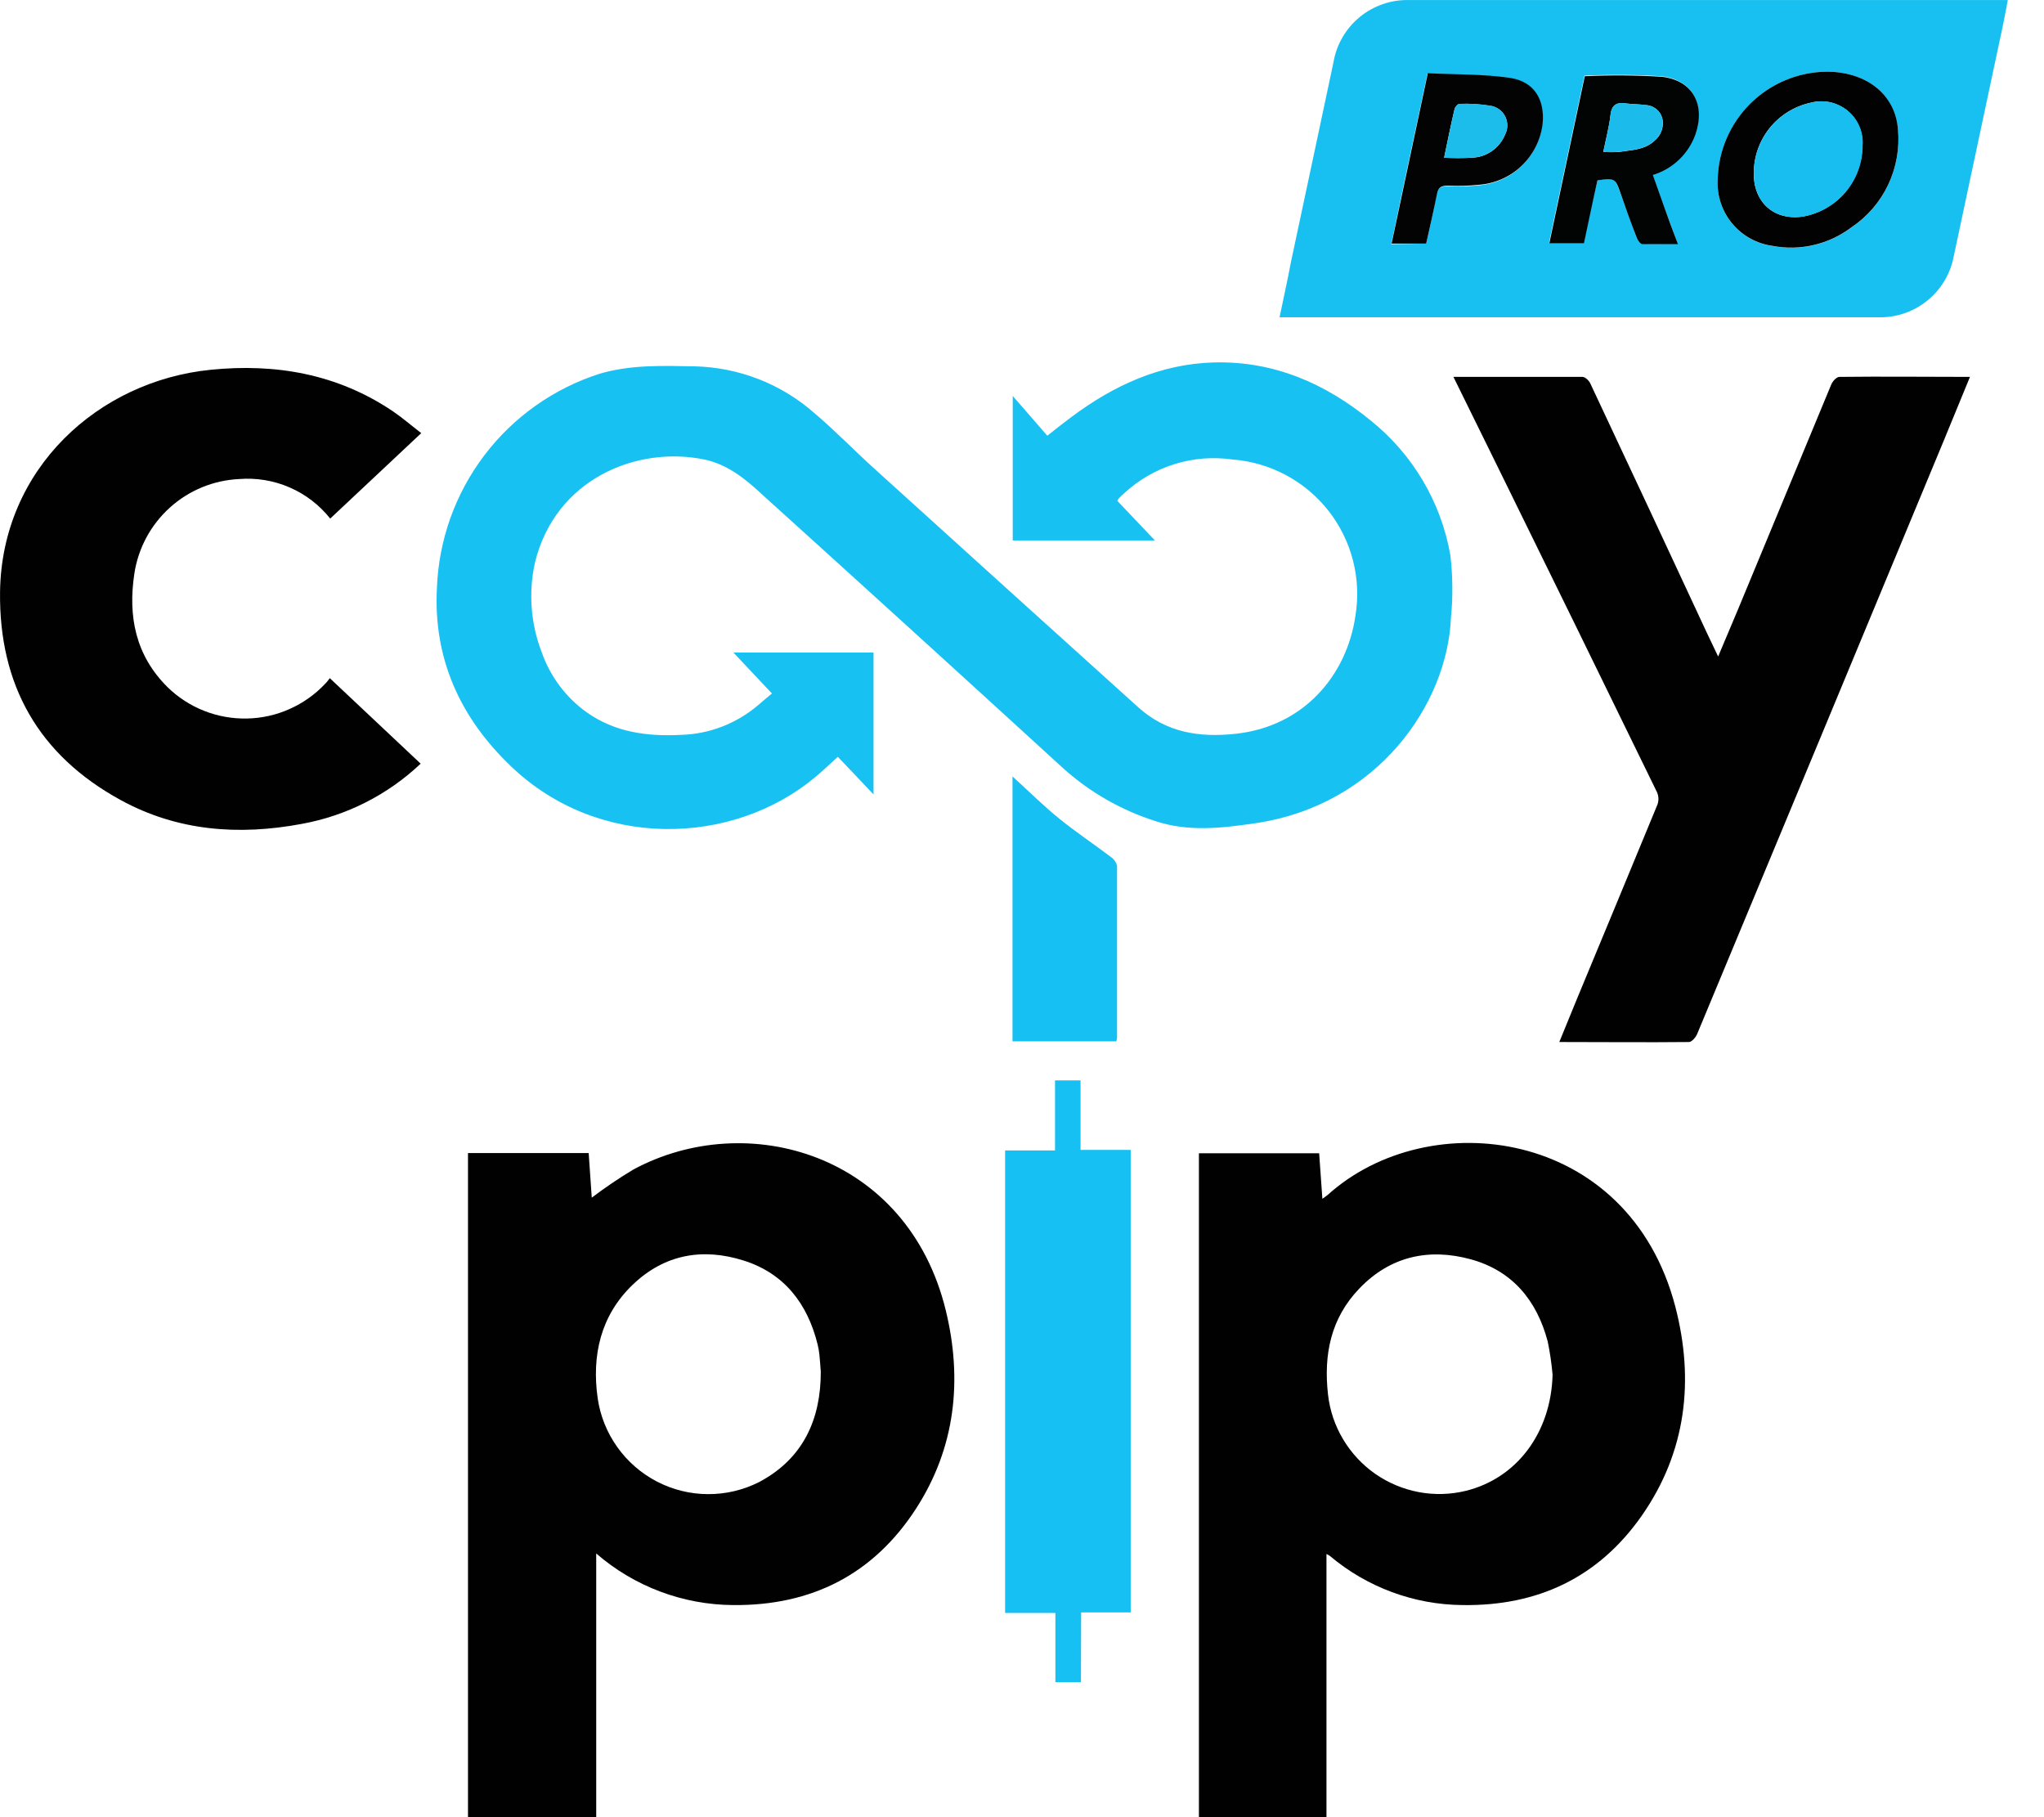 <svg width="45" height="40" viewBox="0 0 45 40" fill="none" xmlns="http://www.w3.org/2000/svg">
<path d="M24.598 11.024L25.427 11.897H22.296V8.716L23.057 9.591C23.282 9.412 23.43 9.298 23.582 9.184C24.516 8.484 25.547 8.01 26.727 7.978C28.044 7.944 29.183 8.441 30.182 9.261C31.104 10.002 31.726 11.053 31.93 12.218C31.984 12.679 31.989 13.143 31.943 13.604C31.864 15.476 30.353 17.725 27.624 18.123C26.893 18.23 26.159 18.314 25.441 18.075C24.691 17.837 24 17.443 23.414 16.918C21.201 14.893 18.983 12.877 16.763 10.87C16.406 10.538 16.009 10.22 15.513 10.116C14.023 9.805 12.228 10.541 11.778 12.381C11.631 13.041 11.683 13.731 11.928 14.362C12.114 14.891 12.458 15.351 12.914 15.678C13.541 16.123 14.257 16.214 14.996 16.176C15.616 16.158 16.21 15.929 16.683 15.528C16.779 15.444 16.879 15.362 16.995 15.265L16.147 14.364H16.261H19.231V17.487C18.962 17.202 18.71 16.935 18.445 16.659C18.277 16.81 18.119 16.964 17.952 17.103C16.127 18.63 13.164 18.711 11.244 16.862C10.122 15.791 9.538 14.483 9.619 12.944C9.659 11.886 10.023 10.867 10.662 10.024C11.301 9.181 12.184 8.555 13.191 8.23C13.877 8.025 14.589 8.051 15.296 8.064C16.268 8.087 17.2 8.451 17.929 9.093C18.386 9.479 18.802 9.913 19.247 10.314C21.182 12.068 23.119 13.819 25.057 15.567C25.677 16.128 26.413 16.241 27.215 16.151C28.703 15.987 29.648 14.869 29.84 13.56C29.908 13.153 29.889 12.737 29.787 12.337C29.684 11.938 29.5 11.564 29.245 11.24C28.99 10.916 28.67 10.649 28.306 10.455C27.942 10.261 27.542 10.145 27.131 10.114C26.703 10.053 26.268 10.088 25.855 10.217C25.443 10.346 25.065 10.565 24.748 10.859C24.711 10.893 24.673 10.925 24.639 10.961C24.623 10.98 24.609 11.001 24.598 11.024Z" fill="#17C1F2"/>
<path d="M29.042 25.386L29.113 26.388C29.163 26.351 29.197 26.331 29.226 26.306C31.451 24.293 35.858 24.817 36.885 28.769C37.304 30.386 37.124 31.964 36.142 33.367C35.193 34.722 33.857 35.354 32.203 35.331C31.132 35.323 30.097 34.94 29.278 34.249C29.262 34.236 29.242 34.229 29.203 34.206V40H26.395V25.386H29.042ZM34.181 30.262C34.159 30.015 34.124 29.769 34.073 29.526C33.834 28.623 33.293 27.969 32.377 27.719C31.46 27.469 30.607 27.651 29.926 28.364C29.297 29.019 29.138 29.819 29.237 30.696C29.276 31.044 29.389 31.38 29.569 31.681C29.748 31.982 29.989 32.241 30.276 32.442C30.563 32.642 30.89 32.779 31.234 32.844C31.579 32.909 31.933 32.899 32.273 32.816C33.404 32.536 34.148 31.525 34.181 30.262Z" fill="#010101"/>
<path d="M10.303 25.381H12.96C12.983 25.713 13.005 26.038 13.028 26.363C13.321 26.141 13.626 25.935 13.941 25.745C16.441 24.395 19.981 25.388 20.823 28.848C21.192 30.371 21.037 31.859 20.171 33.202C19.235 34.653 17.87 35.346 16.145 35.331C15.035 35.325 13.964 34.922 13.126 34.195V40H10.303V25.381ZM18.07 30.194C18.058 30.048 18.052 29.934 18.04 29.821C18.032 29.743 18.018 29.665 17.999 29.589C17.777 28.696 17.266 28.028 16.368 27.746C15.47 27.463 14.627 27.608 13.927 28.282C13.226 28.955 13.023 29.832 13.159 30.782C13.215 31.169 13.364 31.537 13.591 31.855C13.818 32.173 14.117 32.433 14.464 32.613C14.811 32.793 15.196 32.888 15.587 32.889C15.978 32.891 16.364 32.8 16.713 32.623C17.69 32.105 18.072 31.232 18.07 30.194Z" fill="#010101"/>
<path d="M28.169 6.991C28.257 6.563 28.348 6.161 28.423 5.759C28.734 4.296 29.048 2.835 29.357 1.372C29.423 0.981 29.628 0.628 29.934 0.376C30.241 0.124 30.627 -0.009 31.023 0.001C35.358 0.001 39.691 0.001 44.024 0.001C44.072 0.001 44.123 0.001 44.203 0.001C44.162 0.211 44.128 0.41 44.085 0.608C43.728 2.284 43.371 3.962 43.013 5.641C42.941 6.027 42.733 6.374 42.427 6.62C42.121 6.867 41.738 6.996 41.345 6.984H28.169V6.991ZM40.216 1.578C39.586 1.584 38.983 1.836 38.535 2.28C38.087 2.724 37.829 3.324 37.816 3.955C37.796 4.305 37.909 4.649 38.132 4.919C38.355 5.19 38.671 5.366 39.018 5.414C39.32 5.472 39.632 5.466 39.932 5.397C40.232 5.327 40.514 5.195 40.759 5.009C41.107 4.776 41.386 4.453 41.566 4.076C41.746 3.698 41.822 3.279 41.785 2.862C41.727 2.088 41.097 1.578 40.216 1.578ZM35.169 3.971C35.553 3.914 35.551 3.914 35.671 4.242C35.79 4.571 35.908 4.898 36.028 5.223C36.049 5.278 36.108 5.359 36.153 5.361C36.405 5.375 36.657 5.361 36.934 5.361C36.828 5.077 36.735 4.825 36.646 4.584C36.557 4.342 36.467 4.092 36.382 3.839C36.597 3.774 36.794 3.659 36.957 3.504C37.119 3.349 37.244 3.158 37.319 2.946C37.546 2.29 37.26 1.753 36.576 1.678C36.013 1.643 35.447 1.639 34.883 1.665C34.623 2.883 34.363 4.108 34.103 5.341H34.865C34.917 5.098 34.964 4.868 35.014 4.637C35.063 4.407 35.119 4.194 35.169 3.971ZM31.398 5.362C31.477 4.996 31.561 4.648 31.625 4.291C31.652 4.139 31.715 4.096 31.865 4.1C32.093 4.109 32.321 4.103 32.549 4.08C32.901 4.054 33.233 3.907 33.489 3.665C33.745 3.422 33.908 3.098 33.953 2.748C34.017 2.212 33.774 1.808 33.238 1.728C32.643 1.64 32.032 1.654 31.425 1.624C31.154 2.898 30.889 4.125 30.629 5.375L31.398 5.362Z" fill="#17C0F1"/>
<path d="M31.998 8.296C32.97 8.296 33.904 8.296 34.838 8.296C34.902 8.296 34.99 8.384 35.017 8.452C35.876 10.279 36.731 12.108 37.581 13.937L37.826 14.451C37.978 14.094 38.115 13.769 38.251 13.444C38.939 11.783 39.628 10.121 40.318 8.46C40.348 8.391 40.432 8.296 40.496 8.296C41.445 8.285 42.393 8.296 43.37 8.296C43.174 8.773 42.988 9.23 42.798 9.688C40.99 14.046 39.179 18.402 37.365 22.758C37.335 22.833 37.244 22.937 37.187 22.937C36.245 22.947 35.304 22.937 34.329 22.937C34.468 22.597 34.597 22.278 34.729 21.96C35.317 20.541 35.908 19.125 36.492 17.705C36.522 17.617 36.517 17.521 36.479 17.436C35.302 15.021 34.12 12.608 32.934 10.197L31.998 8.296Z" fill="#010101"/>
<path d="M7.261 14.928L9.261 16.81C8.535 17.497 7.625 17.958 6.641 18.136C5.259 18.395 3.907 18.296 2.655 17.61C0.854 16.625 -0.024 15.083 0.001 13.027C0.038 10.318 2.165 8.384 4.644 8.139C6.073 7.996 7.427 8.232 8.642 9.048C8.854 9.191 9.049 9.361 9.274 9.534L7.27 11.415C7.032 11.116 6.725 10.88 6.375 10.729C6.025 10.577 5.643 10.514 5.262 10.545C4.697 10.572 4.159 10.794 3.739 11.174C3.319 11.553 3.043 12.066 2.958 12.626C2.815 13.569 2.985 14.428 3.689 15.126C3.92 15.352 4.194 15.529 4.494 15.647C4.795 15.766 5.116 15.823 5.438 15.816C5.761 15.81 6.08 15.739 6.375 15.607C6.67 15.476 6.936 15.288 7.157 15.053C7.195 15.017 7.223 14.976 7.261 14.928Z" fill="#010101"/>
<path d="M23.798 37.028H23.235V35.504H22.128V25.324H23.227V23.781H23.789V25.311H24.893V35.492H23.802L23.798 37.028Z" fill="#16C0F2"/>
<path d="M22.291 17.091C22.648 17.416 22.971 17.737 23.321 18.021C23.671 18.305 24.077 18.577 24.45 18.859C24.522 18.906 24.573 18.978 24.593 19.061C24.593 20.324 24.593 21.586 24.593 22.849C24.59 22.874 24.584 22.898 24.577 22.922H22.291V17.091Z" fill="#16C0F2"/>
<path d="M40.216 1.578C41.097 1.578 41.733 2.088 41.785 2.855C41.822 3.272 41.747 3.692 41.567 4.071C41.386 4.449 41.108 4.772 40.759 5.005C40.514 5.191 40.232 5.323 39.932 5.393C39.632 5.463 39.32 5.469 39.018 5.411C38.671 5.363 38.355 5.186 38.132 4.916C37.909 4.645 37.796 4.301 37.816 3.951C37.83 3.322 38.088 2.722 38.536 2.279C38.984 1.836 39.586 1.584 40.216 1.578V1.578ZM38.609 3.814C38.609 4.457 39.055 4.855 39.681 4.768C40.049 4.705 40.383 4.514 40.625 4.229C40.866 3.943 40.999 3.582 41 3.208C41.012 3.063 40.988 2.917 40.931 2.783C40.874 2.649 40.785 2.53 40.673 2.438C40.56 2.345 40.427 2.281 40.285 2.25C40.142 2.22 39.994 2.225 39.854 2.263C39.501 2.342 39.185 2.538 38.959 2.82C38.733 3.102 38.61 3.452 38.611 3.814H38.609Z" fill="#020202"/>
<path d="M35.169 3.971C35.119 4.194 35.069 4.421 35.021 4.65C34.972 4.878 34.924 5.111 34.872 5.353H34.11C34.37 4.123 34.631 2.898 34.89 1.678C35.454 1.651 36.02 1.656 36.583 1.69C37.267 1.765 37.553 2.303 37.326 2.958C37.251 3.17 37.127 3.361 36.964 3.516C36.801 3.671 36.604 3.786 36.389 3.851C36.478 4.105 36.567 4.351 36.653 4.596C36.739 4.841 36.832 5.089 36.941 5.373C36.664 5.373 36.405 5.373 36.16 5.373C36.115 5.373 36.056 5.291 36.035 5.236C35.908 4.91 35.79 4.582 35.678 4.255C35.565 3.928 35.553 3.914 35.169 3.971ZM35.297 3.344C35.413 3.352 35.53 3.352 35.646 3.344C35.914 3.301 36.199 3.305 36.419 3.103C36.492 3.045 36.547 2.969 36.579 2.881C36.611 2.794 36.617 2.699 36.598 2.608C36.576 2.525 36.528 2.451 36.461 2.398C36.393 2.345 36.31 2.315 36.224 2.314C36.085 2.292 35.94 2.297 35.801 2.278C35.596 2.247 35.481 2.301 35.456 2.535C35.426 2.798 35.355 3.058 35.297 3.344Z" fill="#020303"/>
<path d="M31.398 5.362H30.637C30.902 4.121 31.163 2.892 31.434 1.612C32.041 1.642 32.652 1.628 33.247 1.715C33.783 1.796 34.017 2.201 33.961 2.735C33.917 3.085 33.753 3.409 33.498 3.652C33.242 3.895 32.909 4.042 32.557 4.067C32.33 4.09 32.102 4.097 31.873 4.087C31.723 4.087 31.661 4.126 31.634 4.278C31.561 4.648 31.477 5.005 31.398 5.362ZM31.793 3.471C31.997 3.483 32.202 3.483 32.406 3.471C32.562 3.466 32.715 3.416 32.843 3.326C32.972 3.237 33.073 3.112 33.133 2.967C33.166 2.905 33.184 2.836 33.184 2.766C33.185 2.696 33.169 2.626 33.137 2.563C33.106 2.501 33.059 2.447 33.002 2.406C32.945 2.365 32.879 2.338 32.809 2.328C32.586 2.292 32.359 2.278 32.133 2.287C32.095 2.287 32.034 2.355 32.023 2.401C31.943 2.74 31.873 3.087 31.793 3.471Z" fill="#030303"/>
<path d="M38.611 3.814C38.611 3.451 38.735 3.1 38.962 2.818C39.19 2.536 39.507 2.34 39.861 2.263C40.001 2.225 40.149 2.22 40.292 2.25C40.434 2.281 40.568 2.345 40.68 2.438C40.792 2.53 40.881 2.649 40.938 2.783C40.995 2.917 41.019 3.063 41.008 3.208C41.007 3.582 40.874 3.943 40.632 4.229C40.391 4.514 40.056 4.705 39.688 4.768C39.057 4.855 38.607 4.457 38.611 3.814Z" fill="#18BEEF"/>
<path d="M35.297 3.344C35.355 3.058 35.426 2.798 35.455 2.533C35.48 2.299 35.594 2.246 35.799 2.276C35.939 2.296 36.083 2.29 36.223 2.312C36.309 2.313 36.392 2.343 36.459 2.396C36.526 2.449 36.575 2.523 36.596 2.606C36.615 2.697 36.609 2.792 36.577 2.879C36.546 2.967 36.49 3.044 36.417 3.101C36.198 3.303 35.912 3.299 35.644 3.342C35.529 3.351 35.413 3.352 35.297 3.344V3.344Z" fill="#1BBCEC"/>
<path d="M31.793 3.471C31.874 3.087 31.943 2.74 32.024 2.399C32.034 2.353 32.095 2.285 32.133 2.285C32.359 2.276 32.586 2.29 32.809 2.326C32.879 2.336 32.945 2.363 33.002 2.404C33.059 2.445 33.106 2.499 33.137 2.562C33.169 2.624 33.185 2.694 33.184 2.764C33.184 2.834 33.166 2.903 33.133 2.965C33.073 3.11 32.973 3.235 32.844 3.324C32.715 3.414 32.563 3.464 32.406 3.469C32.202 3.482 31.997 3.483 31.793 3.471V3.471Z" fill="#1CBCEB"/>
</svg>
